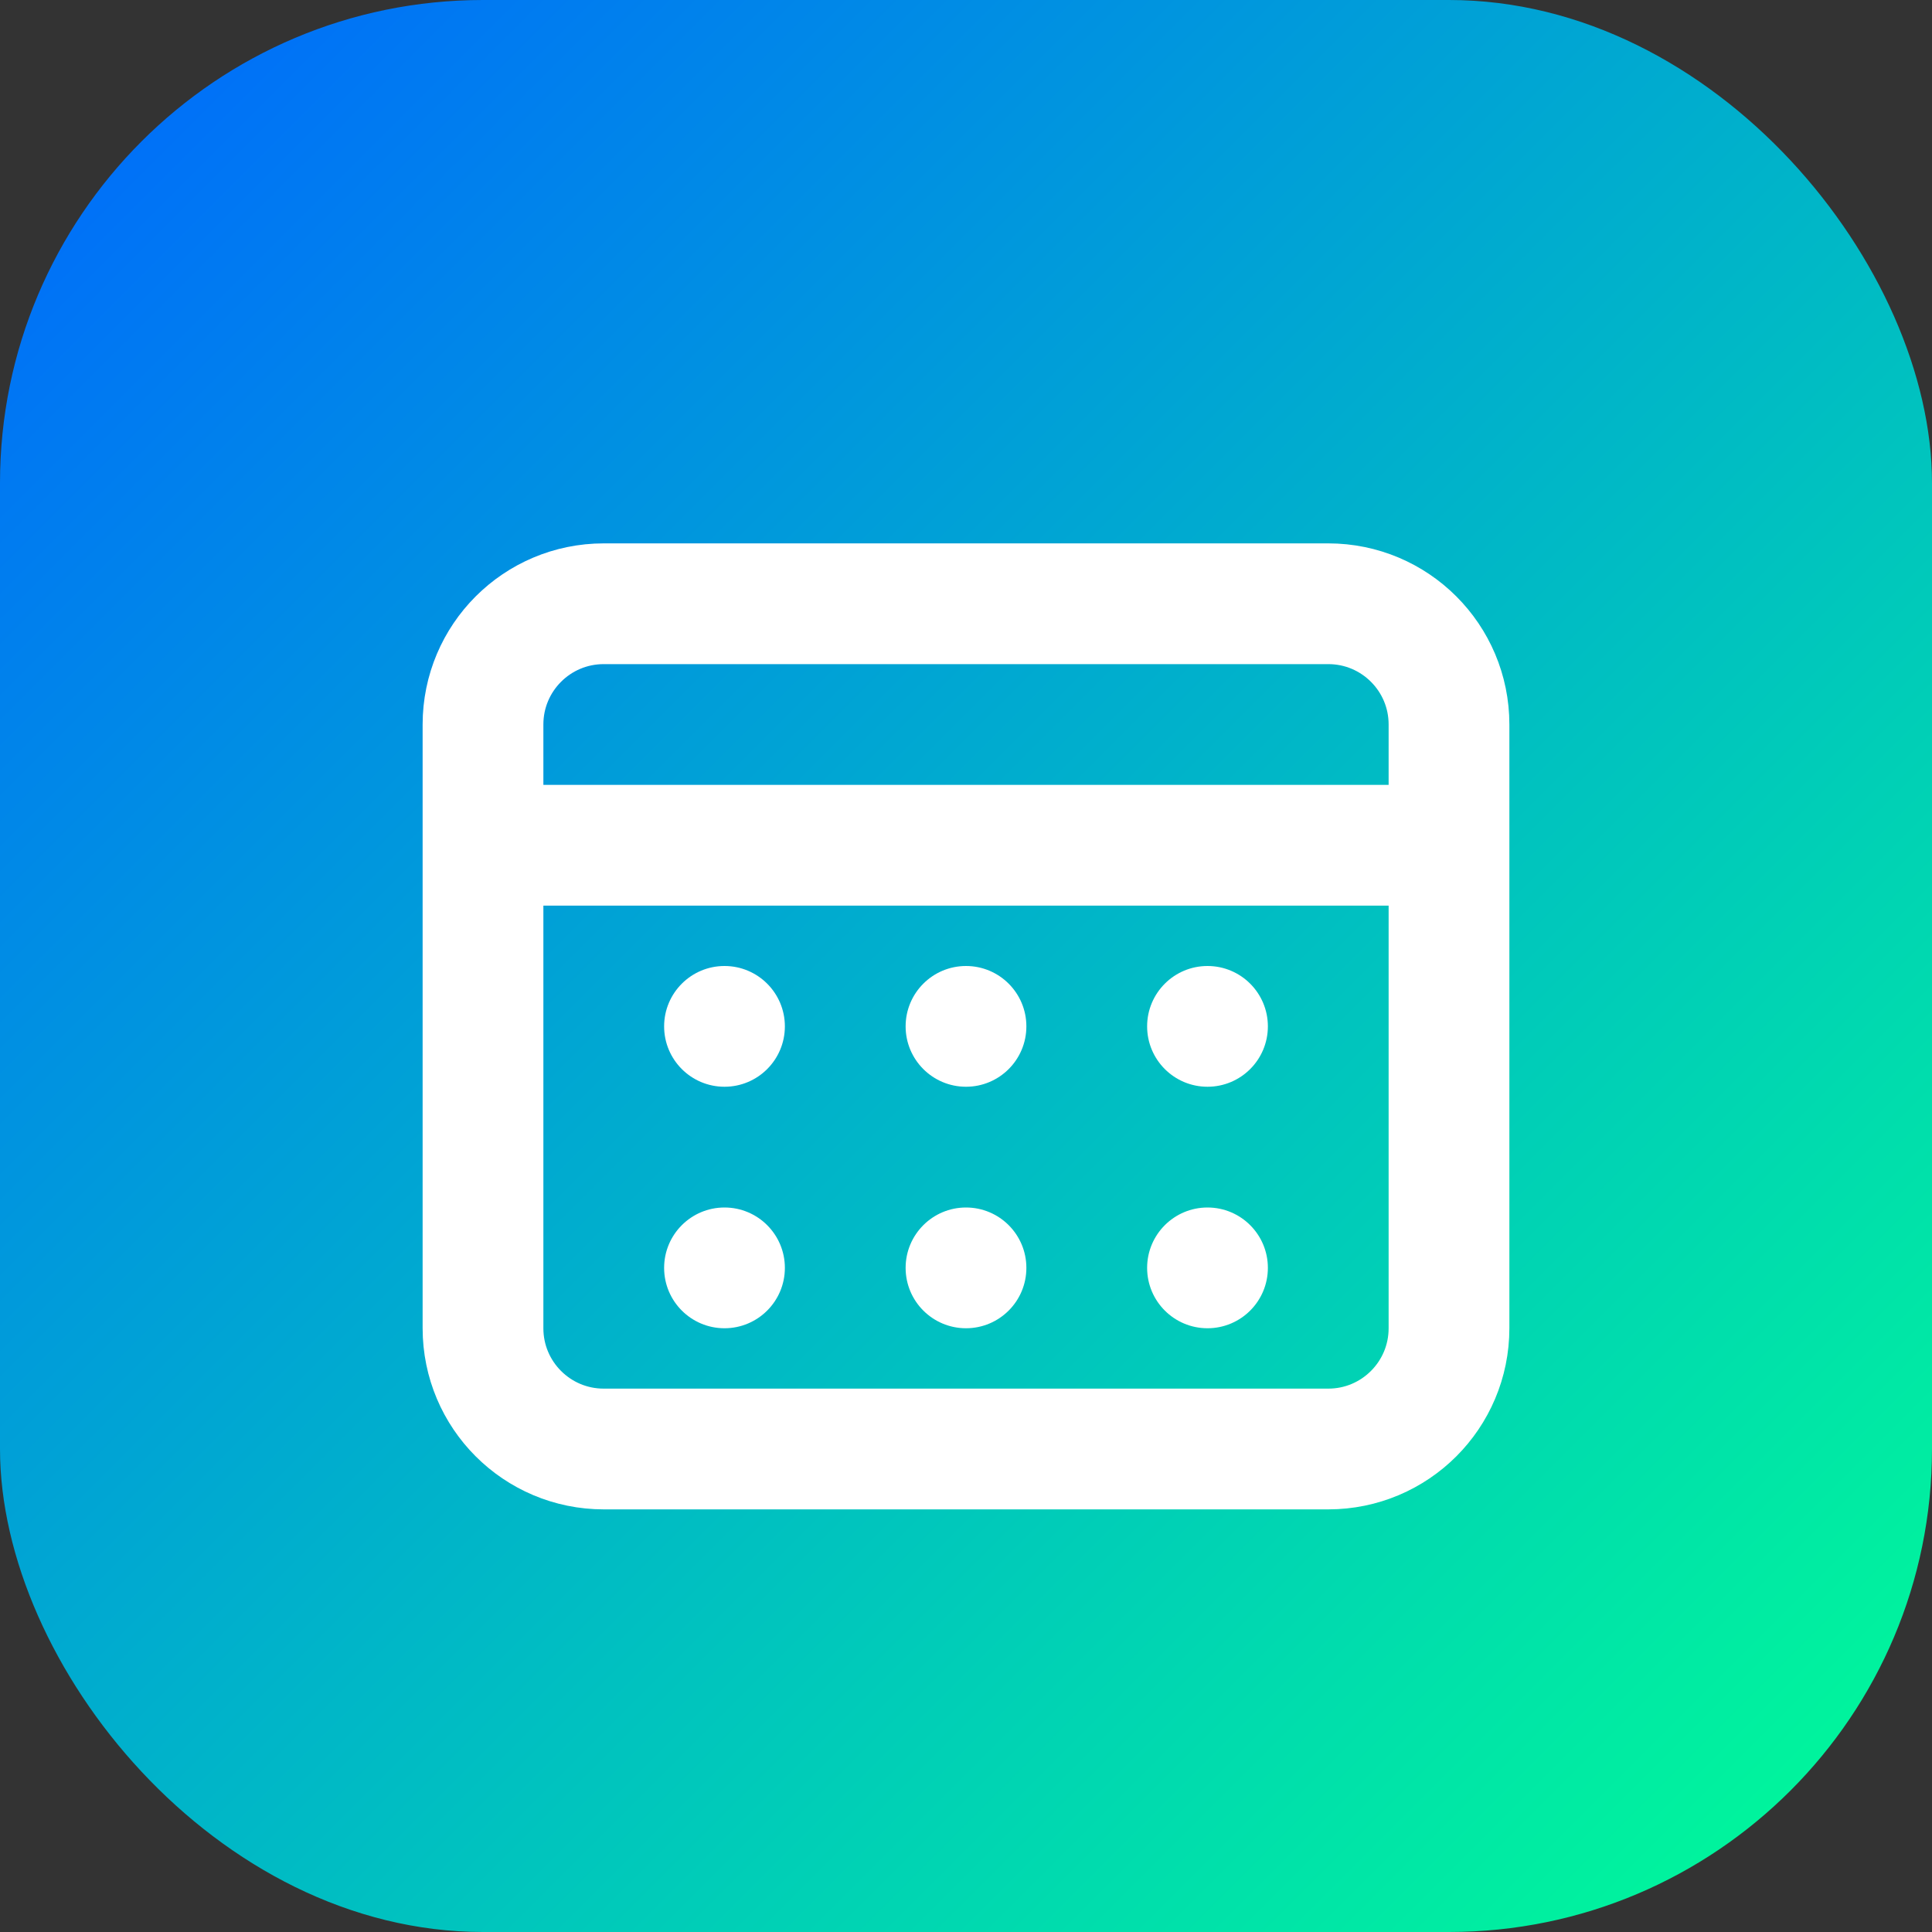 <svg width="32" height="32" viewBox="0 0 32 32" fill="none" xmlns="http://www.w3.org/2000/svg">
  <rect x="0" y="0" width="32" height="32" fill="#333333" stroke="none"/>
  <rect width="32" height="32" rx="8" fill="url(#gradient)"/>
  <path d="M8 12C8 10.895 8.895 10 10 10H22C23.105 10 24 10.895 24 12V22C24 23.105 23.105 24 22 24H10C8.895 24 8 23.105 8 22V12Z" stroke="white" stroke-width="2"/>
  <path d="M8 14H24" stroke="white" stroke-width="2"/>
  <circle cx="12" cy="17" r="1" fill="white"/>
  <circle cx="16" cy="17" r="1" fill="white"/>
  <circle cx="20" cy="17" r="1" fill="white"/>
  <circle cx="12" cy="21" r="1" fill="white"/>
  <circle cx="16" cy="21" r="1" fill="white"/>
  <circle cx="20" cy="21" r="1" fill="white"/>
  <defs>
    <linearGradient id="gradient" x1="0" y1="0" x2="32" y2="32" gradientUnits="userSpaceOnUse">
      <stop stop-color="#0066FF"/>
      <stop offset="1" stop-color="#00FF95"/>
    </linearGradient>
  </defs>
</svg>